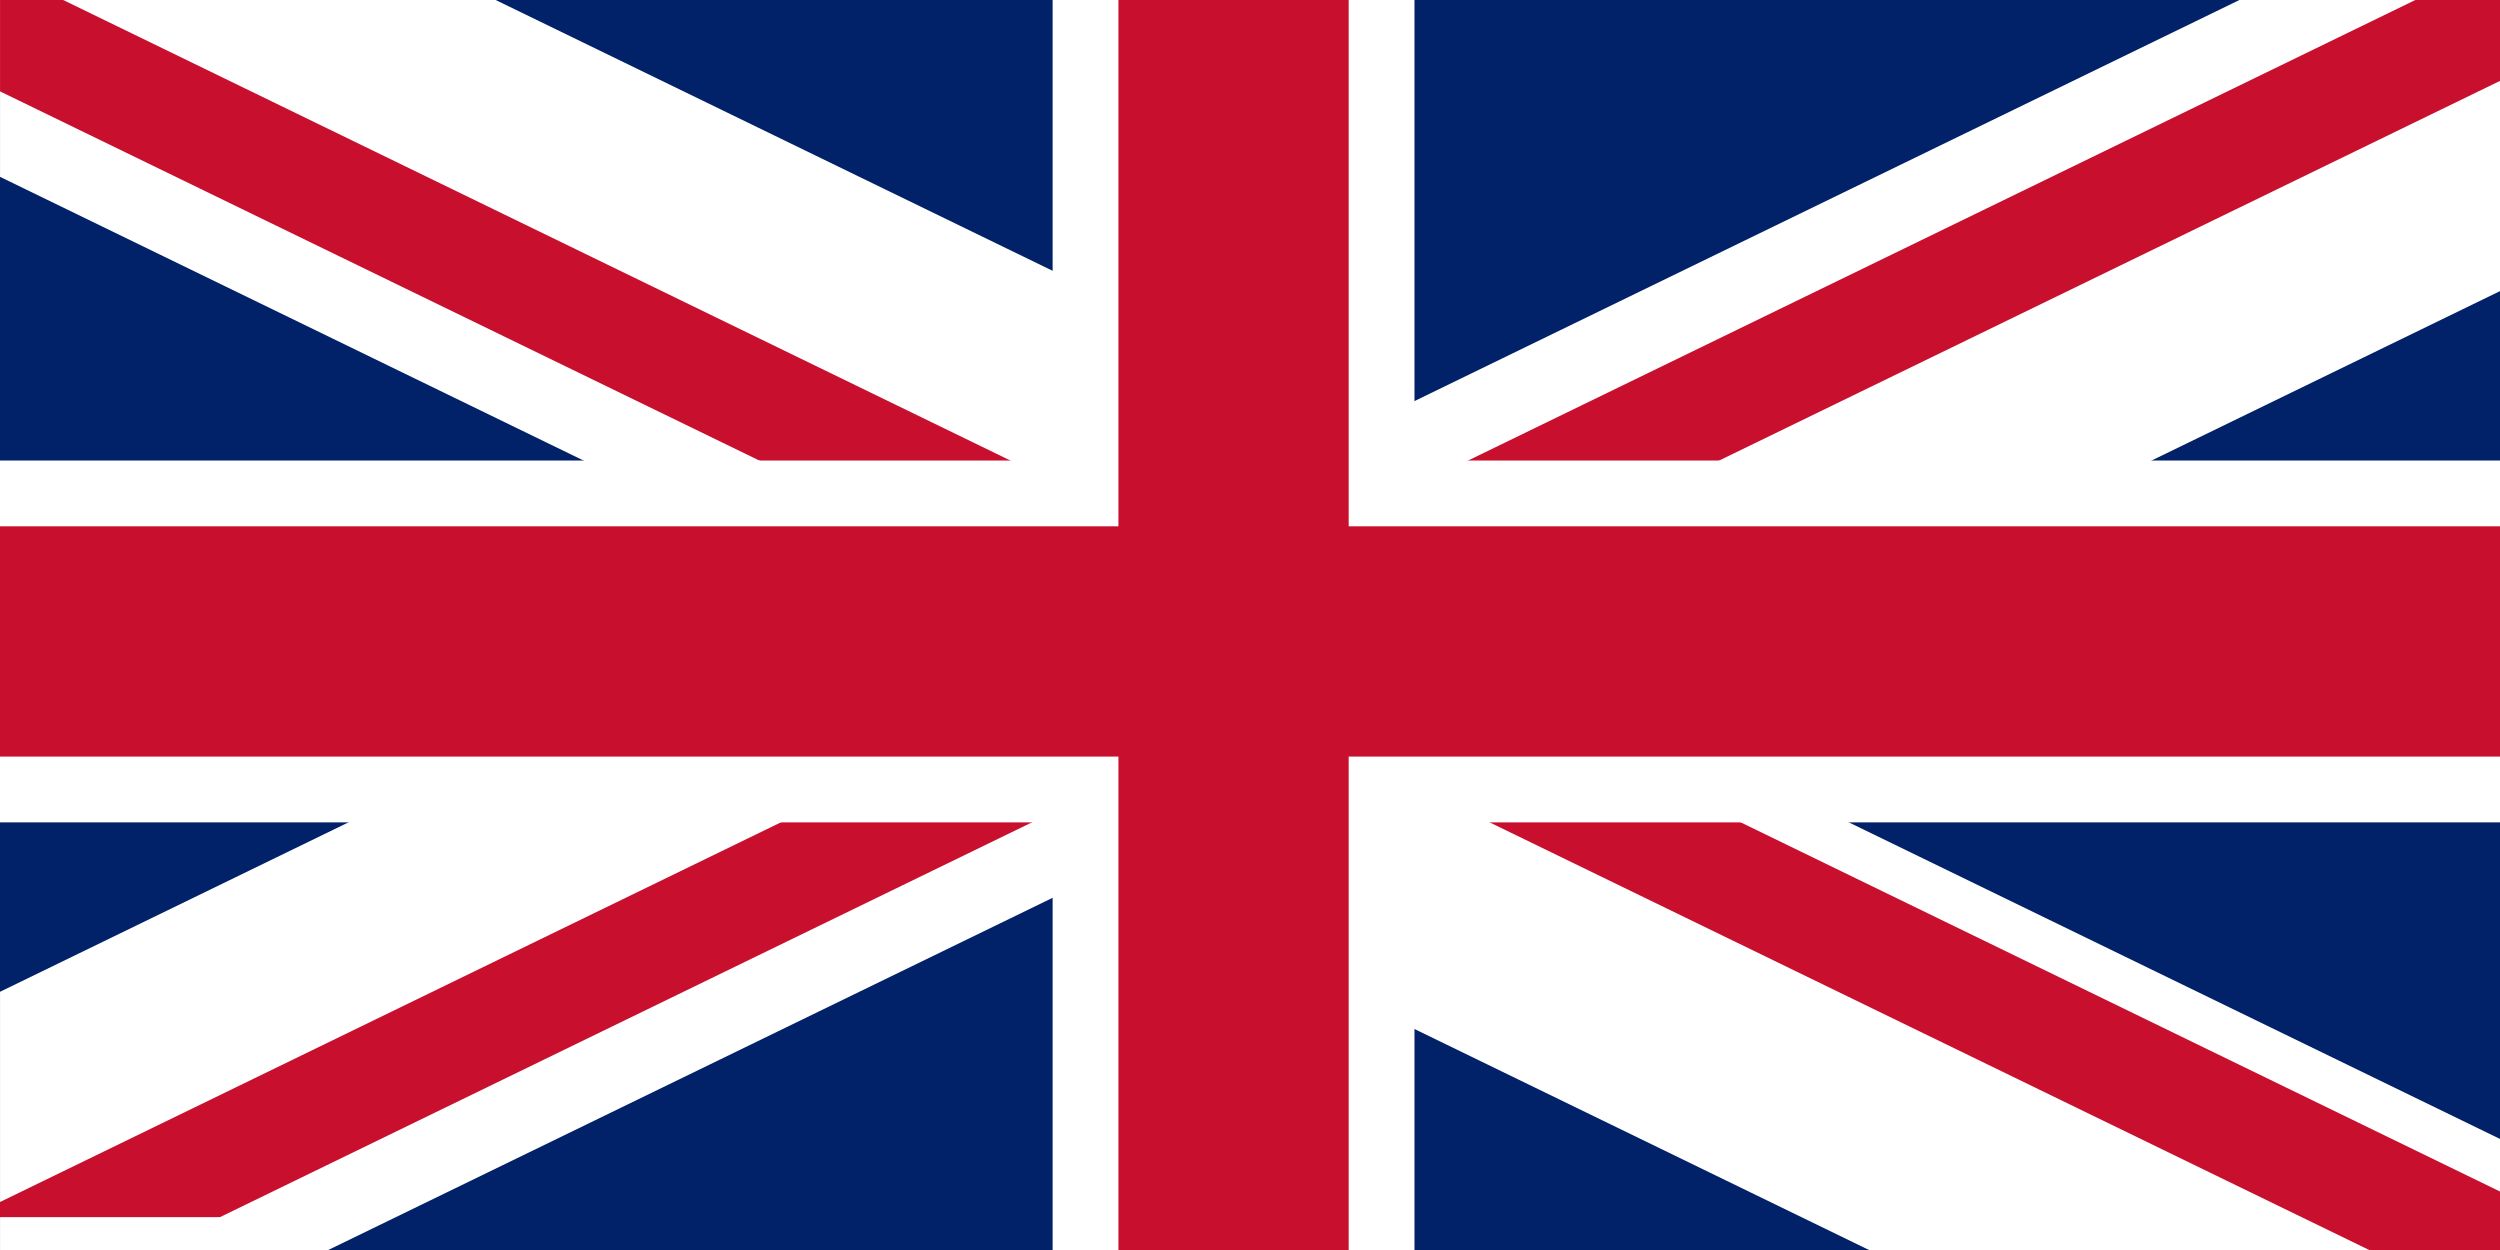 <svg width="76" height="38" viewBox="0 0 76 38" fill="none" xmlns="http://www.w3.org/2000/svg">
<rect width="76" height="38" fill="#012169"/>
<path fill-rule="evenodd" clip-rule="evenodd" d="M56.818 38L38 28.851V19H43.864L76 34.624V38H56.818Z" fill="white"/>
<path fill-rule="evenodd" clip-rule="evenodd" d="M72.023 38L38 21.458V19H40.577L76 36.222V38H72.023Z" fill="#C8102E"/>
<path fill-rule="evenodd" clip-rule="evenodd" d="M22.933 19L0.001 30.15L0.001 38L9.979 38L38 24.376L38 19L22.933 19Z" fill="white"/>
<path fill-rule="evenodd" clip-rule="evenodd" d="M37.999 18.066L3.90707e-08 36.541L0 37L6.689 37L37.999 21.777L37.999 18.066Z" fill="#C8102E"/>
<path fill-rule="evenodd" clip-rule="evenodd" d="M15.068 -1.68828e-06L38 11.15L38 19L28.022 19L0.001 5.376L0.001 -2.79753e-06L15.068 -1.68828e-06Z" fill="white"/>
<path fill-rule="evenodd" clip-rule="evenodd" d="M1.92 -2.65623e-06L38 17.542L38 19L33.366 19L0.001 2.778L0.001 -2.79753e-06L1.92 -2.65623e-06Z" fill="#C8102E"/>
<path fill-rule="evenodd" clip-rule="evenodd" d="M55.124 19L76 8.85L76 0L68.078 0L38 14.624L38 19L55.124 19Z" fill="white"/>
<path fill-rule="evenodd" clip-rule="evenodd" d="M41.979 19L76.001 2.459L76.001 0L73.426 0L38.001 17.223L38.001 19L41.979 19Z" fill="#C8102E"/>
<rect x="32" y="38" width="38" height="11" transform="rotate(-90 32 38)" fill="white"/>
<rect y="14" width="76" height="11" fill="white"/>
<rect y="16" width="76" height="7" fill="#C8102E"/>
<rect x="34" y="38" width="38" height="7" transform="rotate(-90 34 38)" fill="#C8102E"/>
</svg>
